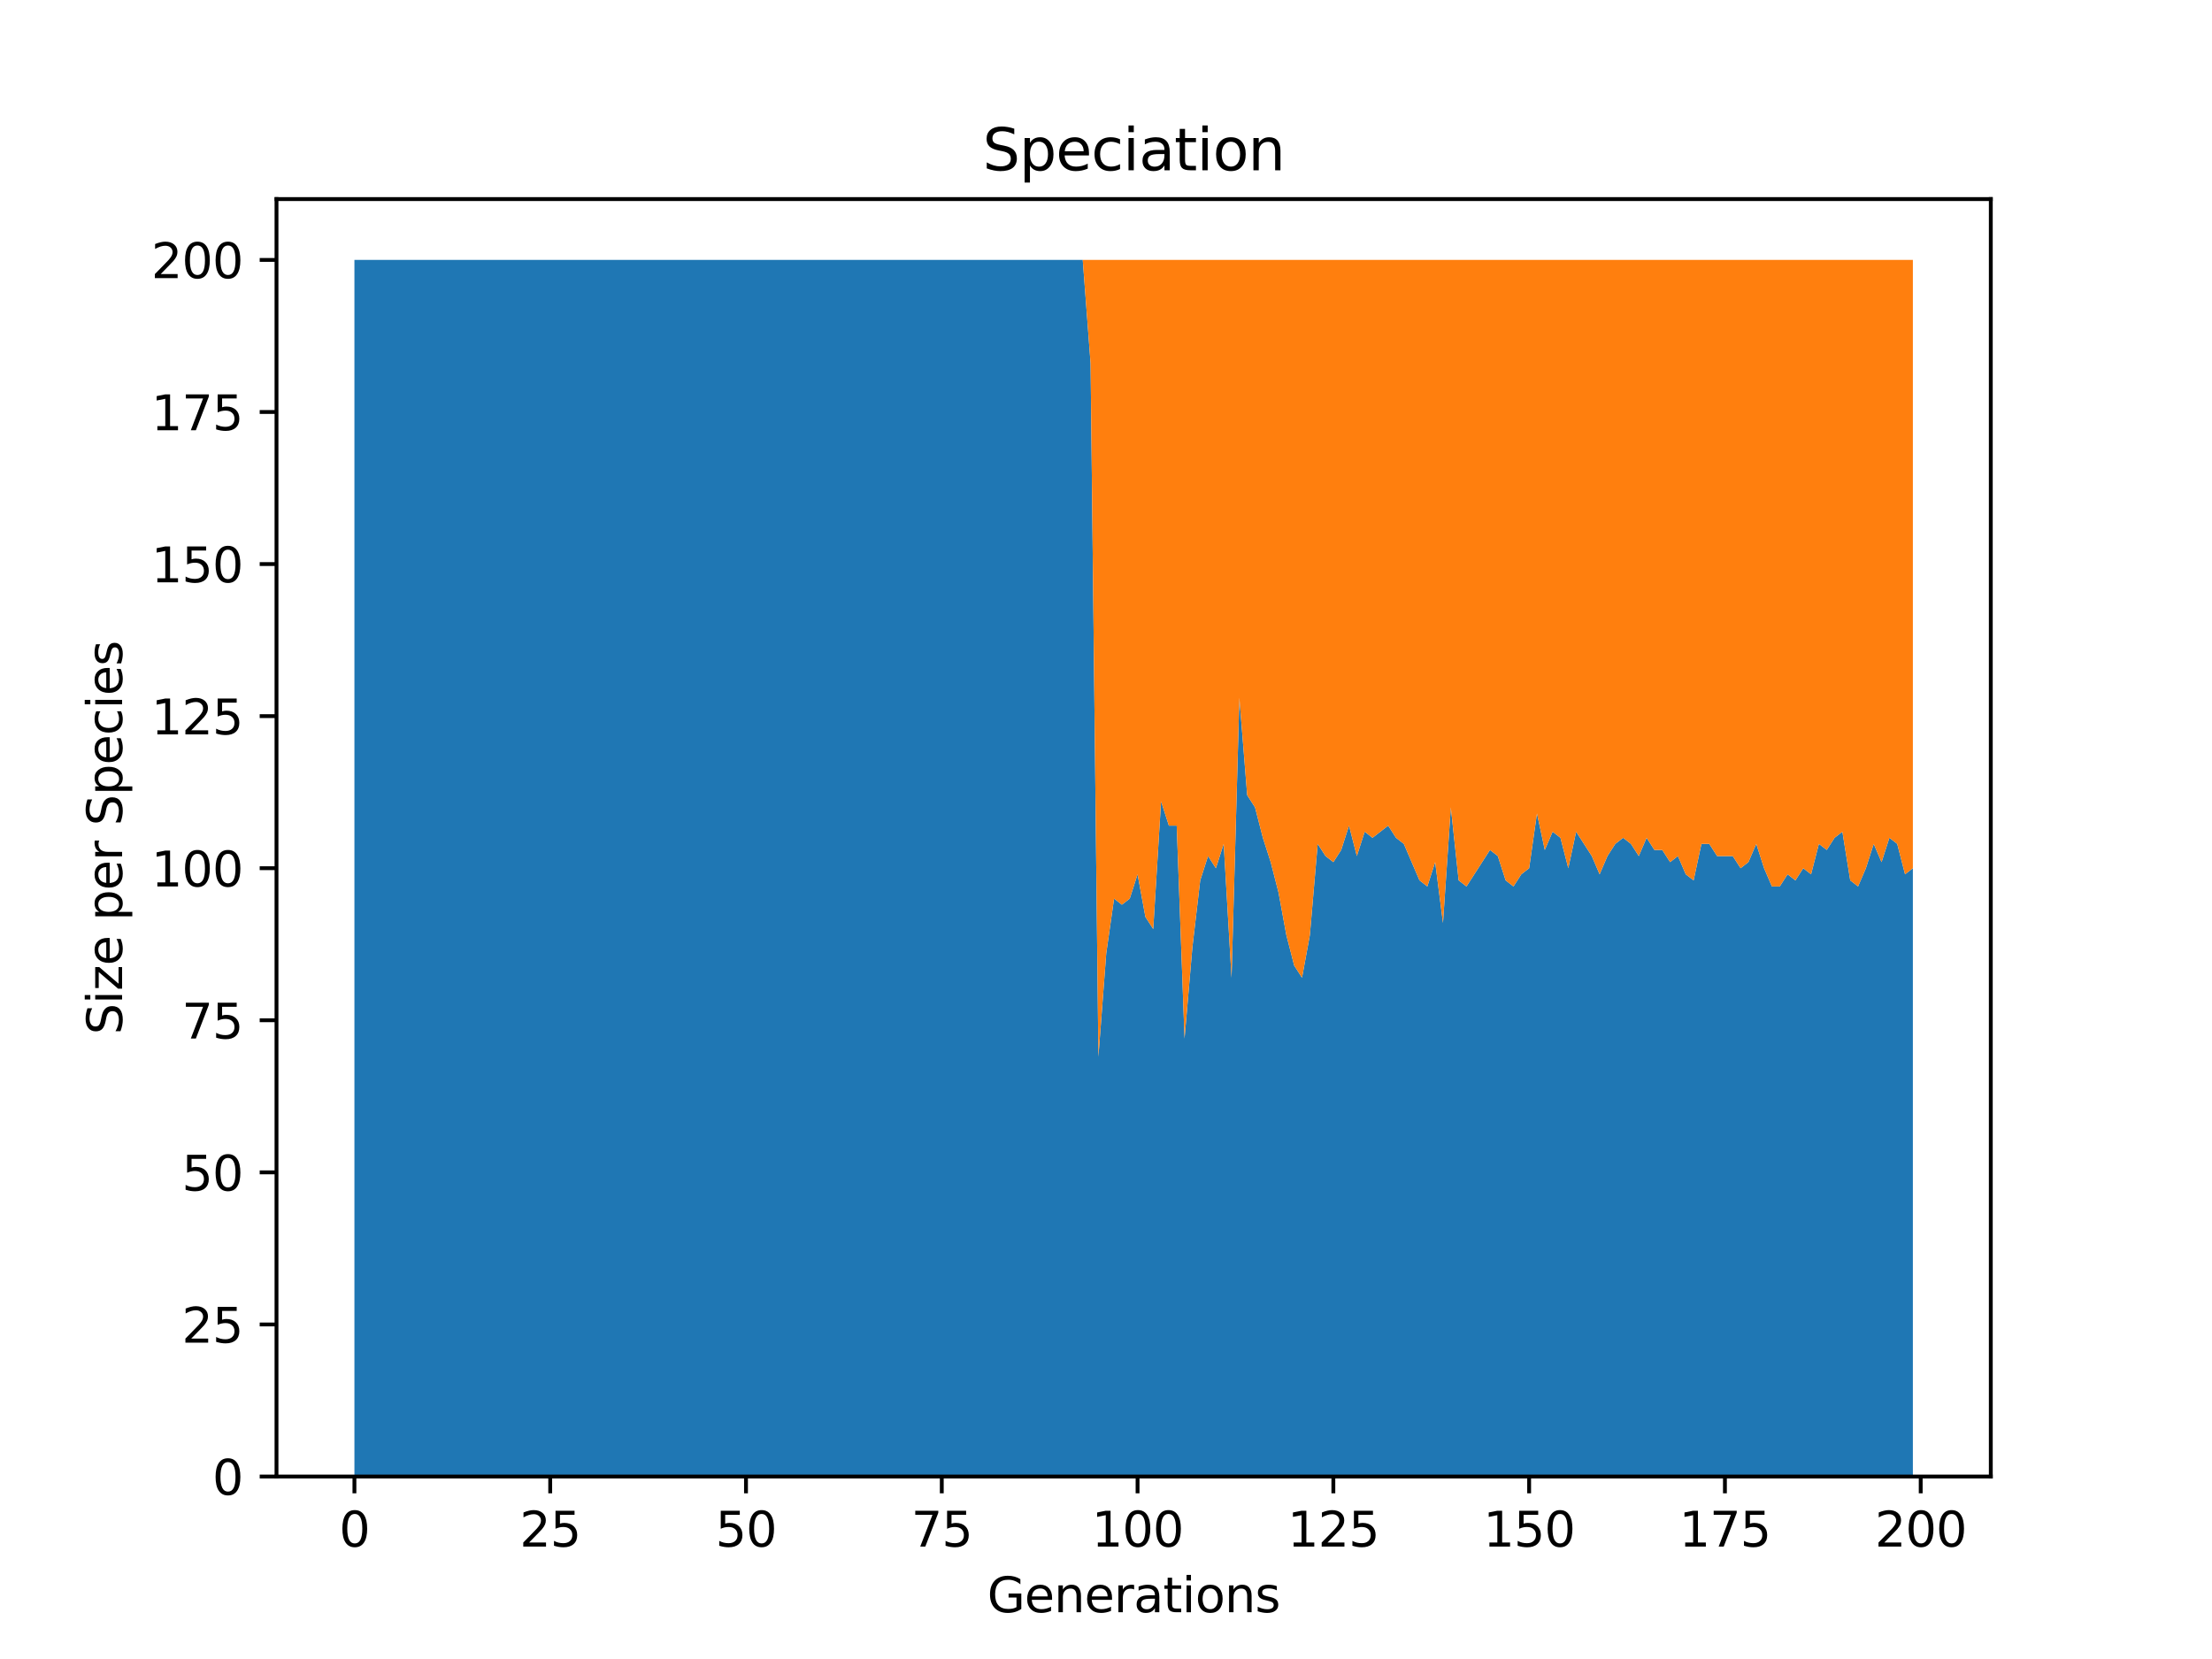 <?xml version="1.0" encoding="utf-8" standalone="no"?>
<!DOCTYPE svg PUBLIC "-//W3C//DTD SVG 1.1//EN"
  "http://www.w3.org/Graphics/SVG/1.1/DTD/svg11.dtd">
<svg xmlns:xlink="http://www.w3.org/1999/xlink" width="460.8pt" height="345.6pt" viewBox="0 0 460.8 345.6" xmlns="http://www.w3.org/2000/svg" version="1.1">
 <defs>
  <style type="text/css">*{stroke-linejoin: round; stroke-linecap: butt}</style>
 </defs>
 <g id="figure_1">
  <g id="patch_1">
   <path d="M 0 345.6 
L 460.8 345.6 
L 460.8 0 
L 0 0 
z
" style="fill: #ffffff"/>
  </g>
  <g id="axes_1">
   <g id="patch_2">
    <path d="M 57.6 307.584 
L 414.72 307.584 
L 414.72 41.472 
L 57.6 41.472 
z
" style="fill: #ffffff"/>
   </g>
   <g id="FillBetweenPolyCollection_1">
    <path d="M 73.833 54.144 
L 73.833 307.584 
L 75.464 307.584 
L 77.096 307.584 
L 78.727 307.584 
L 80.358 307.584 
L 81.99 307.584 
L 83.621 307.584 
L 85.253 307.584 
L 86.884 307.584 
L 88.516 307.584 
L 90.147 307.584 
L 91.778 307.584 
L 93.41 307.584 
L 95.041 307.584 
L 96.673 307.584 
L 98.304 307.584 
L 99.936 307.584 
L 101.567 307.584 
L 103.198 307.584 
L 104.83 307.584 
L 106.461 307.584 
L 108.093 307.584 
L 109.724 307.584 
L 111.356 307.584 
L 112.987 307.584 
L 114.618 307.584 
L 116.25 307.584 
L 117.881 307.584 
L 119.513 307.584 
L 121.144 307.584 
L 122.776 307.584 
L 124.407 307.584 
L 126.038 307.584 
L 127.67 307.584 
L 129.301 307.584 
L 130.933 307.584 
L 132.564 307.584 
L 134.196 307.584 
L 135.827 307.584 
L 137.458 307.584 
L 139.09 307.584 
L 140.721 307.584 
L 142.353 307.584 
L 143.984 307.584 
L 145.616 307.584 
L 147.247 307.584 
L 148.879 307.584 
L 150.51 307.584 
L 152.141 307.584 
L 153.773 307.584 
L 155.404 307.584 
L 157.036 307.584 
L 158.667 307.584 
L 160.299 307.584 
L 161.93 307.584 
L 163.561 307.584 
L 165.193 307.584 
L 166.824 307.584 
L 168.456 307.584 
L 170.087 307.584 
L 171.719 307.584 
L 173.35 307.584 
L 174.981 307.584 
L 176.613 307.584 
L 178.244 307.584 
L 179.876 307.584 
L 181.507 307.584 
L 183.139 307.584 
L 184.77 307.584 
L 186.401 307.584 
L 188.033 307.584 
L 189.664 307.584 
L 191.296 307.584 
L 192.927 307.584 
L 194.559 307.584 
L 196.19 307.584 
L 197.821 307.584 
L 199.453 307.584 
L 201.084 307.584 
L 202.716 307.584 
L 204.347 307.584 
L 205.979 307.584 
L 207.61 307.584 
L 209.241 307.584 
L 210.873 307.584 
L 212.504 307.584 
L 214.136 307.584 
L 215.767 307.584 
L 217.399 307.584 
L 219.03 307.584 
L 220.661 307.584 
L 222.293 307.584 
L 223.924 307.584 
L 225.556 307.584 
L 227.187 307.584 
L 228.819 307.584 
L 230.45 307.584 
L 232.081 307.584 
L 233.713 307.584 
L 235.344 307.584 
L 236.976 307.584 
L 238.607 307.584 
L 240.239 307.584 
L 241.87 307.584 
L 243.501 307.584 
L 245.133 307.584 
L 246.764 307.584 
L 248.396 307.584 
L 250.027 307.584 
L 251.659 307.584 
L 253.29 307.584 
L 254.921 307.584 
L 256.553 307.584 
L 258.184 307.584 
L 259.816 307.584 
L 261.447 307.584 
L 263.079 307.584 
L 264.71 307.584 
L 266.341 307.584 
L 267.973 307.584 
L 269.604 307.584 
L 271.236 307.584 
L 272.867 307.584 
L 274.499 307.584 
L 276.13 307.584 
L 277.761 307.584 
L 279.393 307.584 
L 281.024 307.584 
L 282.656 307.584 
L 284.287 307.584 
L 285.919 307.584 
L 287.55 307.584 
L 289.181 307.584 
L 290.813 307.584 
L 292.444 307.584 
L 294.076 307.584 
L 295.707 307.584 
L 297.339 307.584 
L 298.97 307.584 
L 300.601 307.584 
L 302.233 307.584 
L 303.864 307.584 
L 305.496 307.584 
L 307.127 307.584 
L 308.759 307.584 
L 310.39 307.584 
L 312.021 307.584 
L 313.653 307.584 
L 315.284 307.584 
L 316.916 307.584 
L 318.547 307.584 
L 320.179 307.584 
L 321.81 307.584 
L 323.441 307.584 
L 325.073 307.584 
L 326.704 307.584 
L 328.336 307.584 
L 329.967 307.584 
L 331.599 307.584 
L 333.23 307.584 
L 334.862 307.584 
L 336.493 307.584 
L 338.124 307.584 
L 339.756 307.584 
L 341.387 307.584 
L 343.019 307.584 
L 344.65 307.584 
L 346.282 307.584 
L 347.913 307.584 
L 349.544 307.584 
L 351.176 307.584 
L 352.807 307.584 
L 354.439 307.584 
L 356.07 307.584 
L 357.702 307.584 
L 359.333 307.584 
L 360.964 307.584 
L 362.596 307.584 
L 364.227 307.584 
L 365.859 307.584 
L 367.49 307.584 
L 369.122 307.584 
L 370.753 307.584 
L 372.384 307.584 
L 374.016 307.584 
L 375.647 307.584 
L 377.279 307.584 
L 378.91 307.584 
L 380.542 307.584 
L 382.173 307.584 
L 383.804 307.584 
L 385.436 307.584 
L 387.067 307.584 
L 388.699 307.584 
L 390.33 307.584 
L 391.962 307.584 
L 393.593 307.584 
L 395.224 307.584 
L 396.856 307.584 
L 398.487 307.584 
L 398.487 180.864 
L 398.487 180.864 
L 396.856 182.131 
L 395.224 175.795 
L 393.593 174.528 
L 391.962 179.597 
L 390.33 175.795 
L 388.699 180.864 
L 387.067 184.666 
L 385.436 183.398 
L 383.804 173.261 
L 382.173 174.528 
L 380.542 177.062 
L 378.91 175.795 
L 377.279 182.131 
L 375.647 180.864 
L 374.016 183.398 
L 372.384 182.131 
L 370.753 184.666 
L 369.122 184.666 
L 367.49 180.864 
L 365.859 175.795 
L 364.227 179.597 
L 362.596 180.864 
L 360.964 178.33 
L 359.333 178.33 
L 357.702 178.33 
L 356.07 175.795 
L 354.439 175.795 
L 352.807 183.398 
L 351.176 182.131 
L 349.544 178.33 
L 347.913 179.597 
L 346.282 177.062 
L 344.65 177.062 
L 343.019 174.528 
L 341.387 178.33 
L 339.756 175.795 
L 338.124 174.528 
L 336.493 175.795 
L 334.862 178.33 
L 333.23 182.131 
L 331.599 178.33 
L 329.967 175.795 
L 328.336 173.261 
L 326.704 180.864 
L 325.073 174.528 
L 323.441 173.261 
L 321.81 177.062 
L 320.179 169.459 
L 318.547 180.864 
L 316.916 182.131 
L 315.284 184.666 
L 313.653 183.398 
L 312.021 178.33 
L 310.39 177.062 
L 308.759 179.597 
L 307.127 182.131 
L 305.496 184.666 
L 303.864 183.398 
L 302.233 168.192 
L 300.601 192.269 
L 298.97 179.597 
L 297.339 184.666 
L 295.707 183.398 
L 294.076 179.597 
L 292.444 175.795 
L 290.813 174.528 
L 289.181 171.994 
L 287.55 173.261 
L 285.919 174.528 
L 284.287 173.261 
L 282.656 178.33 
L 281.024 171.994 
L 279.393 177.062 
L 277.761 179.597 
L 276.13 178.33 
L 274.499 175.795 
L 272.867 194.803 
L 271.236 203.674 
L 269.604 201.139 
L 267.973 194.803 
L 266.341 185.933 
L 264.71 179.597 
L 263.079 174.528 
L 261.447 168.192 
L 259.816 165.658 
L 258.184 145.382 
L 256.553 203.674 
L 254.921 175.795 
L 253.29 180.864 
L 251.659 178.33 
L 250.027 183.398 
L 248.396 197.338 
L 246.764 216.346 
L 245.133 171.994 
L 243.501 171.994 
L 241.87 166.925 
L 240.239 193.536 
L 238.607 191.002 
L 236.976 182.131 
L 235.344 187.2 
L 233.713 188.467 
L 232.081 187.2 
L 230.45 198.605 
L 228.819 220.147 
L 227.187 75.686 
L 225.556 54.144 
L 223.924 54.144 
L 222.293 54.144 
L 220.661 54.144 
L 219.03 54.144 
L 217.399 54.144 
L 215.767 54.144 
L 214.136 54.144 
L 212.504 54.144 
L 210.873 54.144 
L 209.241 54.144 
L 207.61 54.144 
L 205.979 54.144 
L 204.347 54.144 
L 202.716 54.144 
L 201.084 54.144 
L 199.453 54.144 
L 197.821 54.144 
L 196.19 54.144 
L 194.559 54.144 
L 192.927 54.144 
L 191.296 54.144 
L 189.664 54.144 
L 188.033 54.144 
L 186.401 54.144 
L 184.77 54.144 
L 183.139 54.144 
L 181.507 54.144 
L 179.876 54.144 
L 178.244 54.144 
L 176.613 54.144 
L 174.981 54.144 
L 173.35 54.144 
L 171.719 54.144 
L 170.087 54.144 
L 168.456 54.144 
L 166.824 54.144 
L 165.193 54.144 
L 163.561 54.144 
L 161.93 54.144 
L 160.299 54.144 
L 158.667 54.144 
L 157.036 54.144 
L 155.404 54.144 
L 153.773 54.144 
L 152.141 54.144 
L 150.51 54.144 
L 148.879 54.144 
L 147.247 54.144 
L 145.616 54.144 
L 143.984 54.144 
L 142.353 54.144 
L 140.721 54.144 
L 139.09 54.144 
L 137.458 54.144 
L 135.827 54.144 
L 134.196 54.144 
L 132.564 54.144 
L 130.933 54.144 
L 129.301 54.144 
L 127.67 54.144 
L 126.038 54.144 
L 124.407 54.144 
L 122.776 54.144 
L 121.144 54.144 
L 119.513 54.144 
L 117.881 54.144 
L 116.25 54.144 
L 114.618 54.144 
L 112.987 54.144 
L 111.356 54.144 
L 109.724 54.144 
L 108.093 54.144 
L 106.461 54.144 
L 104.83 54.144 
L 103.198 54.144 
L 101.567 54.144 
L 99.936 54.144 
L 98.304 54.144 
L 96.673 54.144 
L 95.041 54.144 
L 93.41 54.144 
L 91.778 54.144 
L 90.147 54.144 
L 88.516 54.144 
L 86.884 54.144 
L 85.253 54.144 
L 83.621 54.144 
L 81.99 54.144 
L 80.358 54.144 
L 78.727 54.144 
L 77.096 54.144 
L 75.464 54.144 
L 73.833 54.144 
z
" clip-path="url(#p9f3d595100)" style="fill: #1f77b4"/>
   </g>
   <g id="FillBetweenPolyCollection_2">
    <path d="M 73.833 54.144 
L 73.833 54.144 
L 75.464 54.144 
L 77.096 54.144 
L 78.727 54.144 
L 80.358 54.144 
L 81.99 54.144 
L 83.621 54.144 
L 85.253 54.144 
L 86.884 54.144 
L 88.516 54.144 
L 90.147 54.144 
L 91.778 54.144 
L 93.41 54.144 
L 95.041 54.144 
L 96.673 54.144 
L 98.304 54.144 
L 99.936 54.144 
L 101.567 54.144 
L 103.198 54.144 
L 104.83 54.144 
L 106.461 54.144 
L 108.093 54.144 
L 109.724 54.144 
L 111.356 54.144 
L 112.987 54.144 
L 114.618 54.144 
L 116.25 54.144 
L 117.881 54.144 
L 119.513 54.144 
L 121.144 54.144 
L 122.776 54.144 
L 124.407 54.144 
L 126.038 54.144 
L 127.67 54.144 
L 129.301 54.144 
L 130.933 54.144 
L 132.564 54.144 
L 134.196 54.144 
L 135.827 54.144 
L 137.458 54.144 
L 139.09 54.144 
L 140.721 54.144 
L 142.353 54.144 
L 143.984 54.144 
L 145.616 54.144 
L 147.247 54.144 
L 148.879 54.144 
L 150.51 54.144 
L 152.141 54.144 
L 153.773 54.144 
L 155.404 54.144 
L 157.036 54.144 
L 158.667 54.144 
L 160.299 54.144 
L 161.93 54.144 
L 163.561 54.144 
L 165.193 54.144 
L 166.824 54.144 
L 168.456 54.144 
L 170.087 54.144 
L 171.719 54.144 
L 173.35 54.144 
L 174.981 54.144 
L 176.613 54.144 
L 178.244 54.144 
L 179.876 54.144 
L 181.507 54.144 
L 183.139 54.144 
L 184.77 54.144 
L 186.401 54.144 
L 188.033 54.144 
L 189.664 54.144 
L 191.296 54.144 
L 192.927 54.144 
L 194.559 54.144 
L 196.19 54.144 
L 197.821 54.144 
L 199.453 54.144 
L 201.084 54.144 
L 202.716 54.144 
L 204.347 54.144 
L 205.979 54.144 
L 207.61 54.144 
L 209.241 54.144 
L 210.873 54.144 
L 212.504 54.144 
L 214.136 54.144 
L 215.767 54.144 
L 217.399 54.144 
L 219.03 54.144 
L 220.661 54.144 
L 222.293 54.144 
L 223.924 54.144 
L 225.556 54.144 
L 227.187 75.686 
L 228.819 220.147 
L 230.45 198.605 
L 232.081 187.2 
L 233.713 188.467 
L 235.344 187.2 
L 236.976 182.131 
L 238.607 191.002 
L 240.239 193.536 
L 241.87 166.925 
L 243.501 171.994 
L 245.133 171.994 
L 246.764 216.346 
L 248.396 197.338 
L 250.027 183.398 
L 251.659 178.33 
L 253.29 180.864 
L 254.921 175.795 
L 256.553 203.674 
L 258.184 145.382 
L 259.816 165.658 
L 261.447 168.192 
L 263.079 174.528 
L 264.71 179.597 
L 266.341 185.933 
L 267.973 194.803 
L 269.604 201.139 
L 271.236 203.674 
L 272.867 194.803 
L 274.499 175.795 
L 276.13 178.33 
L 277.761 179.597 
L 279.393 177.062 
L 281.024 171.994 
L 282.656 178.33 
L 284.287 173.261 
L 285.919 174.528 
L 287.55 173.261 
L 289.181 171.994 
L 290.813 174.528 
L 292.444 175.795 
L 294.076 179.597 
L 295.707 183.398 
L 297.339 184.666 
L 298.97 179.597 
L 300.601 192.269 
L 302.233 168.192 
L 303.864 183.398 
L 305.496 184.666 
L 307.127 182.131 
L 308.759 179.597 
L 310.39 177.062 
L 312.021 178.33 
L 313.653 183.398 
L 315.284 184.666 
L 316.916 182.131 
L 318.547 180.864 
L 320.179 169.459 
L 321.81 177.062 
L 323.441 173.261 
L 325.073 174.528 
L 326.704 180.864 
L 328.336 173.261 
L 329.967 175.795 
L 331.599 178.33 
L 333.23 182.131 
L 334.862 178.33 
L 336.493 175.795 
L 338.124 174.528 
L 339.756 175.795 
L 341.387 178.33 
L 343.019 174.528 
L 344.65 177.062 
L 346.282 177.062 
L 347.913 179.597 
L 349.544 178.33 
L 351.176 182.131 
L 352.807 183.398 
L 354.439 175.795 
L 356.07 175.795 
L 357.702 178.33 
L 359.333 178.33 
L 360.964 178.33 
L 362.596 180.864 
L 364.227 179.597 
L 365.859 175.795 
L 367.49 180.864 
L 369.122 184.666 
L 370.753 184.666 
L 372.384 182.131 
L 374.016 183.398 
L 375.647 180.864 
L 377.279 182.131 
L 378.91 175.795 
L 380.542 177.062 
L 382.173 174.528 
L 383.804 173.261 
L 385.436 183.398 
L 387.067 184.666 
L 388.699 180.864 
L 390.33 175.795 
L 391.962 179.597 
L 393.593 174.528 
L 395.224 175.795 
L 396.856 182.131 
L 398.487 180.864 
L 398.487 54.144 
L 398.487 54.144 
L 396.856 54.144 
L 395.224 54.144 
L 393.593 54.144 
L 391.962 54.144 
L 390.33 54.144 
L 388.699 54.144 
L 387.067 54.144 
L 385.436 54.144 
L 383.804 54.144 
L 382.173 54.144 
L 380.542 54.144 
L 378.91 54.144 
L 377.279 54.144 
L 375.647 54.144 
L 374.016 54.144 
L 372.384 54.144 
L 370.753 54.144 
L 369.122 54.144 
L 367.49 54.144 
L 365.859 54.144 
L 364.227 54.144 
L 362.596 54.144 
L 360.964 54.144 
L 359.333 54.144 
L 357.702 54.144 
L 356.07 54.144 
L 354.439 54.144 
L 352.807 54.144 
L 351.176 54.144 
L 349.544 54.144 
L 347.913 54.144 
L 346.282 54.144 
L 344.65 54.144 
L 343.019 54.144 
L 341.387 54.144 
L 339.756 54.144 
L 338.124 54.144 
L 336.493 54.144 
L 334.862 54.144 
L 333.23 54.144 
L 331.599 54.144 
L 329.967 54.144 
L 328.336 54.144 
L 326.704 54.144 
L 325.073 54.144 
L 323.441 54.144 
L 321.81 54.144 
L 320.179 54.144 
L 318.547 54.144 
L 316.916 54.144 
L 315.284 54.144 
L 313.653 54.144 
L 312.021 54.144 
L 310.39 54.144 
L 308.759 54.144 
L 307.127 54.144 
L 305.496 54.144 
L 303.864 54.144 
L 302.233 54.144 
L 300.601 54.144 
L 298.97 54.144 
L 297.339 54.144 
L 295.707 54.144 
L 294.076 54.144 
L 292.444 54.144 
L 290.813 54.144 
L 289.181 54.144 
L 287.55 54.144 
L 285.919 54.144 
L 284.287 54.144 
L 282.656 54.144 
L 281.024 54.144 
L 279.393 54.144 
L 277.761 54.144 
L 276.13 54.144 
L 274.499 54.144 
L 272.867 54.144 
L 271.236 54.144 
L 269.604 54.144 
L 267.973 54.144 
L 266.341 54.144 
L 264.71 54.144 
L 263.079 54.144 
L 261.447 54.144 
L 259.816 54.144 
L 258.184 54.144 
L 256.553 54.144 
L 254.921 54.144 
L 253.29 54.144 
L 251.659 54.144 
L 250.027 54.144 
L 248.396 54.144 
L 246.764 54.144 
L 245.133 54.144 
L 243.501 54.144 
L 241.87 54.144 
L 240.239 54.144 
L 238.607 54.144 
L 236.976 54.144 
L 235.344 54.144 
L 233.713 54.144 
L 232.081 54.144 
L 230.45 54.144 
L 228.819 54.144 
L 227.187 54.144 
L 225.556 54.144 
L 223.924 54.144 
L 222.293 54.144 
L 220.661 54.144 
L 219.03 54.144 
L 217.399 54.144 
L 215.767 54.144 
L 214.136 54.144 
L 212.504 54.144 
L 210.873 54.144 
L 209.241 54.144 
L 207.61 54.144 
L 205.979 54.144 
L 204.347 54.144 
L 202.716 54.144 
L 201.084 54.144 
L 199.453 54.144 
L 197.821 54.144 
L 196.19 54.144 
L 194.559 54.144 
L 192.927 54.144 
L 191.296 54.144 
L 189.664 54.144 
L 188.033 54.144 
L 186.401 54.144 
L 184.77 54.144 
L 183.139 54.144 
L 181.507 54.144 
L 179.876 54.144 
L 178.244 54.144 
L 176.613 54.144 
L 174.981 54.144 
L 173.35 54.144 
L 171.719 54.144 
L 170.087 54.144 
L 168.456 54.144 
L 166.824 54.144 
L 165.193 54.144 
L 163.561 54.144 
L 161.93 54.144 
L 160.299 54.144 
L 158.667 54.144 
L 157.036 54.144 
L 155.404 54.144 
L 153.773 54.144 
L 152.141 54.144 
L 150.51 54.144 
L 148.879 54.144 
L 147.247 54.144 
L 145.616 54.144 
L 143.984 54.144 
L 142.353 54.144 
L 140.721 54.144 
L 139.09 54.144 
L 137.458 54.144 
L 135.827 54.144 
L 134.196 54.144 
L 132.564 54.144 
L 130.933 54.144 
L 129.301 54.144 
L 127.67 54.144 
L 126.038 54.144 
L 124.407 54.144 
L 122.776 54.144 
L 121.144 54.144 
L 119.513 54.144 
L 117.881 54.144 
L 116.25 54.144 
L 114.618 54.144 
L 112.987 54.144 
L 111.356 54.144 
L 109.724 54.144 
L 108.093 54.144 
L 106.461 54.144 
L 104.83 54.144 
L 103.198 54.144 
L 101.567 54.144 
L 99.936 54.144 
L 98.304 54.144 
L 96.673 54.144 
L 95.041 54.144 
L 93.41 54.144 
L 91.778 54.144 
L 90.147 54.144 
L 88.516 54.144 
L 86.884 54.144 
L 85.253 54.144 
L 83.621 54.144 
L 81.99 54.144 
L 80.358 54.144 
L 78.727 54.144 
L 77.096 54.144 
L 75.464 54.144 
L 73.833 54.144 
z
" clip-path="url(#p9f3d595100)" style="fill: #ff7f0e"/>
   </g>
   <g id="matplotlib.axis_1">
    <g id="xtick_1">
     <g id="line2d_1">
      <defs>
       <path id="m06938e03d3" d="M 0 0 
L 0 3.5 
" style="stroke: #000000; stroke-width: 0.8"/>
      </defs>
      <g>
       <use xlink:href="#m06938e03d3" x="73.833" y="307.584" style="stroke: #000000; stroke-width: 0.8"/>
      </g>
     </g>
     <g id="text_1">
      <!-- 0 -->
      <g transform="translate(70.651 322.182) scale(0.1 -0.1)">
       <defs>
        <path id="DejaVuSans-30" d="M 2034 4250 
Q 1547 4250 1301 3770 
Q 1056 3291 1056 2328 
Q 1056 1369 1301 889 
Q 1547 409 2034 409 
Q 2525 409 2770 889 
Q 3016 1369 3016 2328 
Q 3016 3291 2770 3770 
Q 2525 4250 2034 4250 
z
M 2034 4750 
Q 2819 4750 3233 4129 
Q 3647 3509 3647 2328 
Q 3647 1150 3233 529 
Q 2819 -91 2034 -91 
Q 1250 -91 836 529 
Q 422 1150 422 2328 
Q 422 3509 836 4129 
Q 1250 4750 2034 4750 
z
" transform="scale(0.016)"/>
       </defs>
       <use xlink:href="#DejaVuSans-30"/>
      </g>
     </g>
    </g>
    <g id="xtick_2">
     <g id="line2d_2">
      <g>
       <use xlink:href="#m06938e03d3" x="114.618" y="307.584" style="stroke: #000000; stroke-width: 0.8"/>
      </g>
     </g>
     <g id="text_2">
      <!-- 25 -->
      <g transform="translate(108.256 322.182) scale(0.1 -0.1)">
       <defs>
        <path id="DejaVuSans-32" d="M 1228 531 
L 3431 531 
L 3431 0 
L 469 0 
L 469 531 
Q 828 903 1448 1529 
Q 2069 2156 2228 2338 
Q 2531 2678 2651 2914 
Q 2772 3150 2772 3378 
Q 2772 3750 2511 3984 
Q 2250 4219 1831 4219 
Q 1534 4219 1204 4116 
Q 875 4013 500 3803 
L 500 4441 
Q 881 4594 1212 4672 
Q 1544 4750 1819 4750 
Q 2544 4750 2975 4387 
Q 3406 4025 3406 3419 
Q 3406 3131 3298 2873 
Q 3191 2616 2906 2266 
Q 2828 2175 2409 1742 
Q 1991 1309 1228 531 
z
" transform="scale(0.016)"/>
        <path id="DejaVuSans-35" d="M 691 4666 
L 3169 4666 
L 3169 4134 
L 1269 4134 
L 1269 2991 
Q 1406 3038 1543 3061 
Q 1681 3084 1819 3084 
Q 2600 3084 3056 2656 
Q 3513 2228 3513 1497 
Q 3513 744 3044 326 
Q 2575 -91 1722 -91 
Q 1428 -91 1123 -41 
Q 819 9 494 109 
L 494 744 
Q 775 591 1075 516 
Q 1375 441 1709 441 
Q 2250 441 2565 725 
Q 2881 1009 2881 1497 
Q 2881 1984 2565 2268 
Q 2250 2553 1709 2553 
Q 1456 2553 1204 2497 
Q 953 2441 691 2322 
L 691 4666 
z
" transform="scale(0.016)"/>
       </defs>
       <use xlink:href="#DejaVuSans-32"/>
       <use xlink:href="#DejaVuSans-35" transform="translate(63.623 0)"/>
      </g>
     </g>
    </g>
    <g id="xtick_3">
     <g id="line2d_3">
      <g>
       <use xlink:href="#m06938e03d3" x="155.404" y="307.584" style="stroke: #000000; stroke-width: 0.8"/>
      </g>
     </g>
     <g id="text_3">
      <!-- 50 -->
      <g transform="translate(149.042 322.182) scale(0.1 -0.1)">
       <use xlink:href="#DejaVuSans-35"/>
       <use xlink:href="#DejaVuSans-30" transform="translate(63.623 0)"/>
      </g>
     </g>
    </g>
    <g id="xtick_4">
     <g id="line2d_4">
      <g>
       <use xlink:href="#m06938e03d3" x="196.19" y="307.584" style="stroke: #000000; stroke-width: 0.8"/>
      </g>
     </g>
     <g id="text_4">
      <!-- 75 -->
      <g transform="translate(189.827 322.182) scale(0.1 -0.1)">
       <defs>
        <path id="DejaVuSans-37" d="M 525 4666 
L 3525 4666 
L 3525 4397 
L 1831 0 
L 1172 0 
L 2766 4134 
L 525 4134 
L 525 4666 
z
" transform="scale(0.016)"/>
       </defs>
       <use xlink:href="#DejaVuSans-37"/>
       <use xlink:href="#DejaVuSans-35" transform="translate(63.623 0)"/>
      </g>
     </g>
    </g>
    <g id="xtick_5">
     <g id="line2d_5">
      <g>
       <use xlink:href="#m06938e03d3" x="236.976" y="307.584" style="stroke: #000000; stroke-width: 0.8"/>
      </g>
     </g>
     <g id="text_5">
      <!-- 100 -->
      <g transform="translate(227.432 322.182) scale(0.1 -0.1)">
       <defs>
        <path id="DejaVuSans-31" d="M 794 531 
L 1825 531 
L 1825 4091 
L 703 3866 
L 703 4441 
L 1819 4666 
L 2450 4666 
L 2450 531 
L 3481 531 
L 3481 0 
L 794 0 
L 794 531 
z
" transform="scale(0.016)"/>
       </defs>
       <use xlink:href="#DejaVuSans-31"/>
       <use xlink:href="#DejaVuSans-30" transform="translate(63.623 0)"/>
       <use xlink:href="#DejaVuSans-30" transform="translate(127.246 0)"/>
      </g>
     </g>
    </g>
    <g id="xtick_6">
     <g id="line2d_6">
      <g>
       <use xlink:href="#m06938e03d3" x="277.761" y="307.584" style="stroke: #000000; stroke-width: 0.8"/>
      </g>
     </g>
     <g id="text_6">
      <!-- 125 -->
      <g transform="translate(268.218 322.182) scale(0.1 -0.1)">
       <use xlink:href="#DejaVuSans-31"/>
       <use xlink:href="#DejaVuSans-32" transform="translate(63.623 0)"/>
       <use xlink:href="#DejaVuSans-35" transform="translate(127.246 0)"/>
      </g>
     </g>
    </g>
    <g id="xtick_7">
     <g id="line2d_7">
      <g>
       <use xlink:href="#m06938e03d3" x="318.547" y="307.584" style="stroke: #000000; stroke-width: 0.8"/>
      </g>
     </g>
     <g id="text_7">
      <!-- 150 -->
      <g transform="translate(309.003 322.182) scale(0.1 -0.1)">
       <use xlink:href="#DejaVuSans-31"/>
       <use xlink:href="#DejaVuSans-35" transform="translate(63.623 0)"/>
       <use xlink:href="#DejaVuSans-30" transform="translate(127.246 0)"/>
      </g>
     </g>
    </g>
    <g id="xtick_8">
     <g id="line2d_8">
      <g>
       <use xlink:href="#m06938e03d3" x="359.333" y="307.584" style="stroke: #000000; stroke-width: 0.8"/>
      </g>
     </g>
     <g id="text_8">
      <!-- 175 -->
      <g transform="translate(349.789 322.182) scale(0.1 -0.1)">
       <use xlink:href="#DejaVuSans-31"/>
       <use xlink:href="#DejaVuSans-37" transform="translate(63.623 0)"/>
       <use xlink:href="#DejaVuSans-35" transform="translate(127.246 0)"/>
      </g>
     </g>
    </g>
    <g id="xtick_9">
     <g id="line2d_9">
      <g>
       <use xlink:href="#m06938e03d3" x="400.119" y="307.584" style="stroke: #000000; stroke-width: 0.8"/>
      </g>
     </g>
     <g id="text_9">
      <!-- 200 -->
      <g transform="translate(390.575 322.182) scale(0.1 -0.1)">
       <use xlink:href="#DejaVuSans-32"/>
       <use xlink:href="#DejaVuSans-30" transform="translate(63.623 0)"/>
       <use xlink:href="#DejaVuSans-30" transform="translate(127.246 0)"/>
      </g>
     </g>
    </g>
    <g id="text_10">
     <!-- Generations -->
     <g transform="translate(205.662 335.861) scale(0.1 -0.1)">
      <defs>
       <path id="DejaVuSans-47" d="M 3809 666 
L 3809 1919 
L 2778 1919 
L 2778 2438 
L 4434 2438 
L 4434 434 
Q 4069 175 3628 42 
Q 3188 -91 2688 -91 
Q 1594 -91 976 548 
Q 359 1188 359 2328 
Q 359 3472 976 4111 
Q 1594 4750 2688 4750 
Q 3144 4750 3555 4637 
Q 3966 4525 4313 4306 
L 4313 3634 
Q 3963 3931 3569 4081 
Q 3175 4231 2741 4231 
Q 1884 4231 1454 3753 
Q 1025 3275 1025 2328 
Q 1025 1384 1454 906 
Q 1884 428 2741 428 
Q 3075 428 3337 486 
Q 3600 544 3809 666 
z
" transform="scale(0.016)"/>
       <path id="DejaVuSans-65" d="M 3597 1894 
L 3597 1613 
L 953 1613 
Q 991 1019 1311 708 
Q 1631 397 2203 397 
Q 2534 397 2845 478 
Q 3156 559 3463 722 
L 3463 178 
Q 3153 47 2828 -22 
Q 2503 -91 2169 -91 
Q 1331 -91 842 396 
Q 353 884 353 1716 
Q 353 2575 817 3079 
Q 1281 3584 2069 3584 
Q 2775 3584 3186 3129 
Q 3597 2675 3597 1894 
z
M 3022 2063 
Q 3016 2534 2758 2815 
Q 2500 3097 2075 3097 
Q 1594 3097 1305 2825 
Q 1016 2553 972 2059 
L 3022 2063 
z
" transform="scale(0.016)"/>
       <path id="DejaVuSans-6e" d="M 3513 2113 
L 3513 0 
L 2938 0 
L 2938 2094 
Q 2938 2591 2744 2837 
Q 2550 3084 2163 3084 
Q 1697 3084 1428 2787 
Q 1159 2491 1159 1978 
L 1159 0 
L 581 0 
L 581 3500 
L 1159 3500 
L 1159 2956 
Q 1366 3272 1645 3428 
Q 1925 3584 2291 3584 
Q 2894 3584 3203 3211 
Q 3513 2838 3513 2113 
z
" transform="scale(0.016)"/>
       <path id="DejaVuSans-72" d="M 2631 2963 
Q 2534 3019 2420 3045 
Q 2306 3072 2169 3072 
Q 1681 3072 1420 2755 
Q 1159 2438 1159 1844 
L 1159 0 
L 581 0 
L 581 3500 
L 1159 3500 
L 1159 2956 
Q 1341 3275 1631 3429 
Q 1922 3584 2338 3584 
Q 2397 3584 2469 3576 
Q 2541 3569 2628 3553 
L 2631 2963 
z
" transform="scale(0.016)"/>
       <path id="DejaVuSans-61" d="M 2194 1759 
Q 1497 1759 1228 1600 
Q 959 1441 959 1056 
Q 959 750 1161 570 
Q 1363 391 1709 391 
Q 2188 391 2477 730 
Q 2766 1069 2766 1631 
L 2766 1759 
L 2194 1759 
z
M 3341 1997 
L 3341 0 
L 2766 0 
L 2766 531 
Q 2569 213 2275 61 
Q 1981 -91 1556 -91 
Q 1019 -91 701 211 
Q 384 513 384 1019 
Q 384 1609 779 1909 
Q 1175 2209 1959 2209 
L 2766 2209 
L 2766 2266 
Q 2766 2663 2505 2880 
Q 2244 3097 1772 3097 
Q 1472 3097 1187 3025 
Q 903 2953 641 2809 
L 641 3341 
Q 956 3463 1253 3523 
Q 1550 3584 1831 3584 
Q 2591 3584 2966 3190 
Q 3341 2797 3341 1997 
z
" transform="scale(0.016)"/>
       <path id="DejaVuSans-74" d="M 1172 4494 
L 1172 3500 
L 2356 3500 
L 2356 3053 
L 1172 3053 
L 1172 1153 
Q 1172 725 1289 603 
Q 1406 481 1766 481 
L 2356 481 
L 2356 0 
L 1766 0 
Q 1100 0 847 248 
Q 594 497 594 1153 
L 594 3053 
L 172 3053 
L 172 3500 
L 594 3500 
L 594 4494 
L 1172 4494 
z
" transform="scale(0.016)"/>
       <path id="DejaVuSans-69" d="M 603 3500 
L 1178 3500 
L 1178 0 
L 603 0 
L 603 3500 
z
M 603 4863 
L 1178 4863 
L 1178 4134 
L 603 4134 
L 603 4863 
z
" transform="scale(0.016)"/>
       <path id="DejaVuSans-6f" d="M 1959 3097 
Q 1497 3097 1228 2736 
Q 959 2375 959 1747 
Q 959 1119 1226 758 
Q 1494 397 1959 397 
Q 2419 397 2687 759 
Q 2956 1122 2956 1747 
Q 2956 2369 2687 2733 
Q 2419 3097 1959 3097 
z
M 1959 3584 
Q 2709 3584 3137 3096 
Q 3566 2609 3566 1747 
Q 3566 888 3137 398 
Q 2709 -91 1959 -91 
Q 1206 -91 779 398 
Q 353 888 353 1747 
Q 353 2609 779 3096 
Q 1206 3584 1959 3584 
z
" transform="scale(0.016)"/>
       <path id="DejaVuSans-73" d="M 2834 3397 
L 2834 2853 
Q 2591 2978 2328 3040 
Q 2066 3103 1784 3103 
Q 1356 3103 1142 2972 
Q 928 2841 928 2578 
Q 928 2378 1081 2264 
Q 1234 2150 1697 2047 
L 1894 2003 
Q 2506 1872 2764 1633 
Q 3022 1394 3022 966 
Q 3022 478 2636 193 
Q 2250 -91 1575 -91 
Q 1294 -91 989 -36 
Q 684 19 347 128 
L 347 722 
Q 666 556 975 473 
Q 1284 391 1588 391 
Q 1994 391 2212 530 
Q 2431 669 2431 922 
Q 2431 1156 2273 1281 
Q 2116 1406 1581 1522 
L 1381 1569 
Q 847 1681 609 1914 
Q 372 2147 372 2553 
Q 372 3047 722 3315 
Q 1072 3584 1716 3584 
Q 2034 3584 2315 3537 
Q 2597 3491 2834 3397 
z
" transform="scale(0.016)"/>
      </defs>
      <use xlink:href="#DejaVuSans-47"/>
      <use xlink:href="#DejaVuSans-65" transform="translate(77.49 0)"/>
      <use xlink:href="#DejaVuSans-6e" transform="translate(139.014 0)"/>
      <use xlink:href="#DejaVuSans-65" transform="translate(202.393 0)"/>
      <use xlink:href="#DejaVuSans-72" transform="translate(263.916 0)"/>
      <use xlink:href="#DejaVuSans-61" transform="translate(305.029 0)"/>
      <use xlink:href="#DejaVuSans-74" transform="translate(366.309 0)"/>
      <use xlink:href="#DejaVuSans-69" transform="translate(405.518 0)"/>
      <use xlink:href="#DejaVuSans-6f" transform="translate(433.301 0)"/>
      <use xlink:href="#DejaVuSans-6e" transform="translate(494.482 0)"/>
      <use xlink:href="#DejaVuSans-73" transform="translate(557.861 0)"/>
     </g>
    </g>
   </g>
   <g id="matplotlib.axis_2">
    <g id="ytick_1">
     <g id="line2d_10">
      <defs>
       <path id="m1b1f3a931a" d="M 0 0 
L -3.5 0 
" style="stroke: #000000; stroke-width: 0.8"/>
      </defs>
      <g>
       <use xlink:href="#m1b1f3a931a" x="57.6" y="307.584" style="stroke: #000000; stroke-width: 0.8"/>
      </g>
     </g>
     <g id="text_11">
      <!-- 0 -->
      <g transform="translate(44.237 311.383) scale(0.1 -0.1)">
       <use xlink:href="#DejaVuSans-30"/>
      </g>
     </g>
    </g>
    <g id="ytick_2">
     <g id="line2d_11">
      <g>
       <use xlink:href="#m1b1f3a931a" x="57.6" y="275.904" style="stroke: #000000; stroke-width: 0.8"/>
      </g>
     </g>
     <g id="text_12">
      <!-- 25 -->
      <g transform="translate(37.875 279.703) scale(0.1 -0.1)">
       <use xlink:href="#DejaVuSans-32"/>
       <use xlink:href="#DejaVuSans-35" transform="translate(63.623 0)"/>
      </g>
     </g>
    </g>
    <g id="ytick_3">
     <g id="line2d_12">
      <g>
       <use xlink:href="#m1b1f3a931a" x="57.6" y="244.224" style="stroke: #000000; stroke-width: 0.8"/>
      </g>
     </g>
     <g id="text_13">
      <!-- 50 -->
      <g transform="translate(37.875 248.023) scale(0.1 -0.1)">
       <use xlink:href="#DejaVuSans-35"/>
       <use xlink:href="#DejaVuSans-30" transform="translate(63.623 0)"/>
      </g>
     </g>
    </g>
    <g id="ytick_4">
     <g id="line2d_13">
      <g>
       <use xlink:href="#m1b1f3a931a" x="57.6" y="212.544" style="stroke: #000000; stroke-width: 0.8"/>
      </g>
     </g>
     <g id="text_14">
      <!-- 75 -->
      <g transform="translate(37.875 216.343) scale(0.1 -0.1)">
       <use xlink:href="#DejaVuSans-37"/>
       <use xlink:href="#DejaVuSans-35" transform="translate(63.623 0)"/>
      </g>
     </g>
    </g>
    <g id="ytick_5">
     <g id="line2d_14">
      <g>
       <use xlink:href="#m1b1f3a931a" x="57.6" y="180.864" style="stroke: #000000; stroke-width: 0.8"/>
      </g>
     </g>
     <g id="text_15">
      <!-- 100 -->
      <g transform="translate(31.512 184.663) scale(0.1 -0.1)">
       <use xlink:href="#DejaVuSans-31"/>
       <use xlink:href="#DejaVuSans-30" transform="translate(63.623 0)"/>
       <use xlink:href="#DejaVuSans-30" transform="translate(127.246 0)"/>
      </g>
     </g>
    </g>
    <g id="ytick_6">
     <g id="line2d_15">
      <g>
       <use xlink:href="#m1b1f3a931a" x="57.6" y="149.184" style="stroke: #000000; stroke-width: 0.8"/>
      </g>
     </g>
     <g id="text_16">
      <!-- 125 -->
      <g transform="translate(31.512 152.983) scale(0.1 -0.1)">
       <use xlink:href="#DejaVuSans-31"/>
       <use xlink:href="#DejaVuSans-32" transform="translate(63.623 0)"/>
       <use xlink:href="#DejaVuSans-35" transform="translate(127.246 0)"/>
      </g>
     </g>
    </g>
    <g id="ytick_7">
     <g id="line2d_16">
      <g>
       <use xlink:href="#m1b1f3a931a" x="57.6" y="117.504" style="stroke: #000000; stroke-width: 0.8"/>
      </g>
     </g>
     <g id="text_17">
      <!-- 150 -->
      <g transform="translate(31.512 121.303) scale(0.1 -0.1)">
       <use xlink:href="#DejaVuSans-31"/>
       <use xlink:href="#DejaVuSans-35" transform="translate(63.623 0)"/>
       <use xlink:href="#DejaVuSans-30" transform="translate(127.246 0)"/>
      </g>
     </g>
    </g>
    <g id="ytick_8">
     <g id="line2d_17">
      <g>
       <use xlink:href="#m1b1f3a931a" x="57.6" y="85.824" style="stroke: #000000; stroke-width: 0.8"/>
      </g>
     </g>
     <g id="text_18">
      <!-- 175 -->
      <g transform="translate(31.512 89.623) scale(0.1 -0.1)">
       <use xlink:href="#DejaVuSans-31"/>
       <use xlink:href="#DejaVuSans-37" transform="translate(63.623 0)"/>
       <use xlink:href="#DejaVuSans-35" transform="translate(127.246 0)"/>
      </g>
     </g>
    </g>
    <g id="ytick_9">
     <g id="line2d_18">
      <g>
       <use xlink:href="#m1b1f3a931a" x="57.6" y="54.144" style="stroke: #000000; stroke-width: 0.8"/>
      </g>
     </g>
     <g id="text_19">
      <!-- 200 -->
      <g transform="translate(31.512 57.943) scale(0.1 -0.1)">
       <use xlink:href="#DejaVuSans-32"/>
       <use xlink:href="#DejaVuSans-30" transform="translate(63.623 0)"/>
       <use xlink:href="#DejaVuSans-30" transform="translate(127.246 0)"/>
      </g>
     </g>
    </g>
    <g id="text_20">
     <!-- Size per Species -->
     <g transform="translate(25.433 215.521) rotate(-90) scale(0.1 -0.1)">
      <defs>
       <path id="DejaVuSans-53" d="M 3425 4513 
L 3425 3897 
Q 3066 4069 2747 4153 
Q 2428 4238 2131 4238 
Q 1616 4238 1336 4038 
Q 1056 3838 1056 3469 
Q 1056 3159 1242 3001 
Q 1428 2844 1947 2747 
L 2328 2669 
Q 3034 2534 3370 2195 
Q 3706 1856 3706 1288 
Q 3706 609 3251 259 
Q 2797 -91 1919 -91 
Q 1588 -91 1214 -16 
Q 841 59 441 206 
L 441 856 
Q 825 641 1194 531 
Q 1563 422 1919 422 
Q 2459 422 2753 634 
Q 3047 847 3047 1241 
Q 3047 1584 2836 1778 
Q 2625 1972 2144 2069 
L 1759 2144 
Q 1053 2284 737 2584 
Q 422 2884 422 3419 
Q 422 4038 858 4394 
Q 1294 4750 2059 4750 
Q 2388 4750 2728 4690 
Q 3069 4631 3425 4513 
z
" transform="scale(0.016)"/>
       <path id="DejaVuSans-7a" d="M 353 3500 
L 3084 3500 
L 3084 2975 
L 922 459 
L 3084 459 
L 3084 0 
L 275 0 
L 275 525 
L 2438 3041 
L 353 3041 
L 353 3500 
z
" transform="scale(0.016)"/>
       <path id="DejaVuSans-20" transform="scale(0.016)"/>
       <path id="DejaVuSans-70" d="M 1159 525 
L 1159 -1331 
L 581 -1331 
L 581 3500 
L 1159 3500 
L 1159 2969 
Q 1341 3281 1617 3432 
Q 1894 3584 2278 3584 
Q 2916 3584 3314 3078 
Q 3713 2572 3713 1747 
Q 3713 922 3314 415 
Q 2916 -91 2278 -91 
Q 1894 -91 1617 61 
Q 1341 213 1159 525 
z
M 3116 1747 
Q 3116 2381 2855 2742 
Q 2594 3103 2138 3103 
Q 1681 3103 1420 2742 
Q 1159 2381 1159 1747 
Q 1159 1113 1420 752 
Q 1681 391 2138 391 
Q 2594 391 2855 752 
Q 3116 1113 3116 1747 
z
" transform="scale(0.016)"/>
       <path id="DejaVuSans-63" d="M 3122 3366 
L 3122 2828 
Q 2878 2963 2633 3030 
Q 2388 3097 2138 3097 
Q 1578 3097 1268 2742 
Q 959 2388 959 1747 
Q 959 1106 1268 751 
Q 1578 397 2138 397 
Q 2388 397 2633 464 
Q 2878 531 3122 666 
L 3122 134 
Q 2881 22 2623 -34 
Q 2366 -91 2075 -91 
Q 1284 -91 818 406 
Q 353 903 353 1747 
Q 353 2603 823 3093 
Q 1294 3584 2113 3584 
Q 2378 3584 2631 3529 
Q 2884 3475 3122 3366 
z
" transform="scale(0.016)"/>
      </defs>
      <use xlink:href="#DejaVuSans-53"/>
      <use xlink:href="#DejaVuSans-69" transform="translate(63.477 0)"/>
      <use xlink:href="#DejaVuSans-7a" transform="translate(91.26 0)"/>
      <use xlink:href="#DejaVuSans-65" transform="translate(143.75 0)"/>
      <use xlink:href="#DejaVuSans-20" transform="translate(205.273 0)"/>
      <use xlink:href="#DejaVuSans-70" transform="translate(237.061 0)"/>
      <use xlink:href="#DejaVuSans-65" transform="translate(300.537 0)"/>
      <use xlink:href="#DejaVuSans-72" transform="translate(362.061 0)"/>
      <use xlink:href="#DejaVuSans-20" transform="translate(403.174 0)"/>
      <use xlink:href="#DejaVuSans-53" transform="translate(434.961 0)"/>
      <use xlink:href="#DejaVuSans-70" transform="translate(498.438 0)"/>
      <use xlink:href="#DejaVuSans-65" transform="translate(561.914 0)"/>
      <use xlink:href="#DejaVuSans-63" transform="translate(623.438 0)"/>
      <use xlink:href="#DejaVuSans-69" transform="translate(678.418 0)"/>
      <use xlink:href="#DejaVuSans-65" transform="translate(706.201 0)"/>
      <use xlink:href="#DejaVuSans-73" transform="translate(767.725 0)"/>
     </g>
    </g>
   </g>
   <g id="patch_3">
    <path d="M 57.6 307.584 
L 57.6 41.472 
" style="fill: none; stroke: #000000; stroke-width: 0.8; stroke-linejoin: miter; stroke-linecap: square"/>
   </g>
   <g id="patch_4">
    <path d="M 414.72 307.584 
L 414.72 41.472 
" style="fill: none; stroke: #000000; stroke-width: 0.8; stroke-linejoin: miter; stroke-linecap: square"/>
   </g>
   <g id="patch_5">
    <path d="M 57.6 307.584 
L 414.72 307.584 
" style="fill: none; stroke: #000000; stroke-width: 0.8; stroke-linejoin: miter; stroke-linecap: square"/>
   </g>
   <g id="patch_6">
    <path d="M 57.6 41.472 
L 414.72 41.472 
" style="fill: none; stroke: #000000; stroke-width: 0.8; stroke-linejoin: miter; stroke-linecap: square"/>
   </g>
   <g id="text_21">
    <!-- Speciation -->
    <g transform="translate(204.714 35.472) scale(0.12 -0.12)">
     <use xlink:href="#DejaVuSans-53"/>
     <use xlink:href="#DejaVuSans-70" transform="translate(63.477 0)"/>
     <use xlink:href="#DejaVuSans-65" transform="translate(126.953 0)"/>
     <use xlink:href="#DejaVuSans-63" transform="translate(188.477 0)"/>
     <use xlink:href="#DejaVuSans-69" transform="translate(243.457 0)"/>
     <use xlink:href="#DejaVuSans-61" transform="translate(271.24 0)"/>
     <use xlink:href="#DejaVuSans-74" transform="translate(332.52 0)"/>
     <use xlink:href="#DejaVuSans-69" transform="translate(371.729 0)"/>
     <use xlink:href="#DejaVuSans-6f" transform="translate(399.512 0)"/>
     <use xlink:href="#DejaVuSans-6e" transform="translate(460.693 0)"/>
    </g>
   </g>
  </g>
 </g>
 <defs>
  <clipPath id="p9f3d595100">
   <rect x="57.6" y="41.472" width="357.12" height="266.112"/>
  </clipPath>
 </defs>
</svg>
